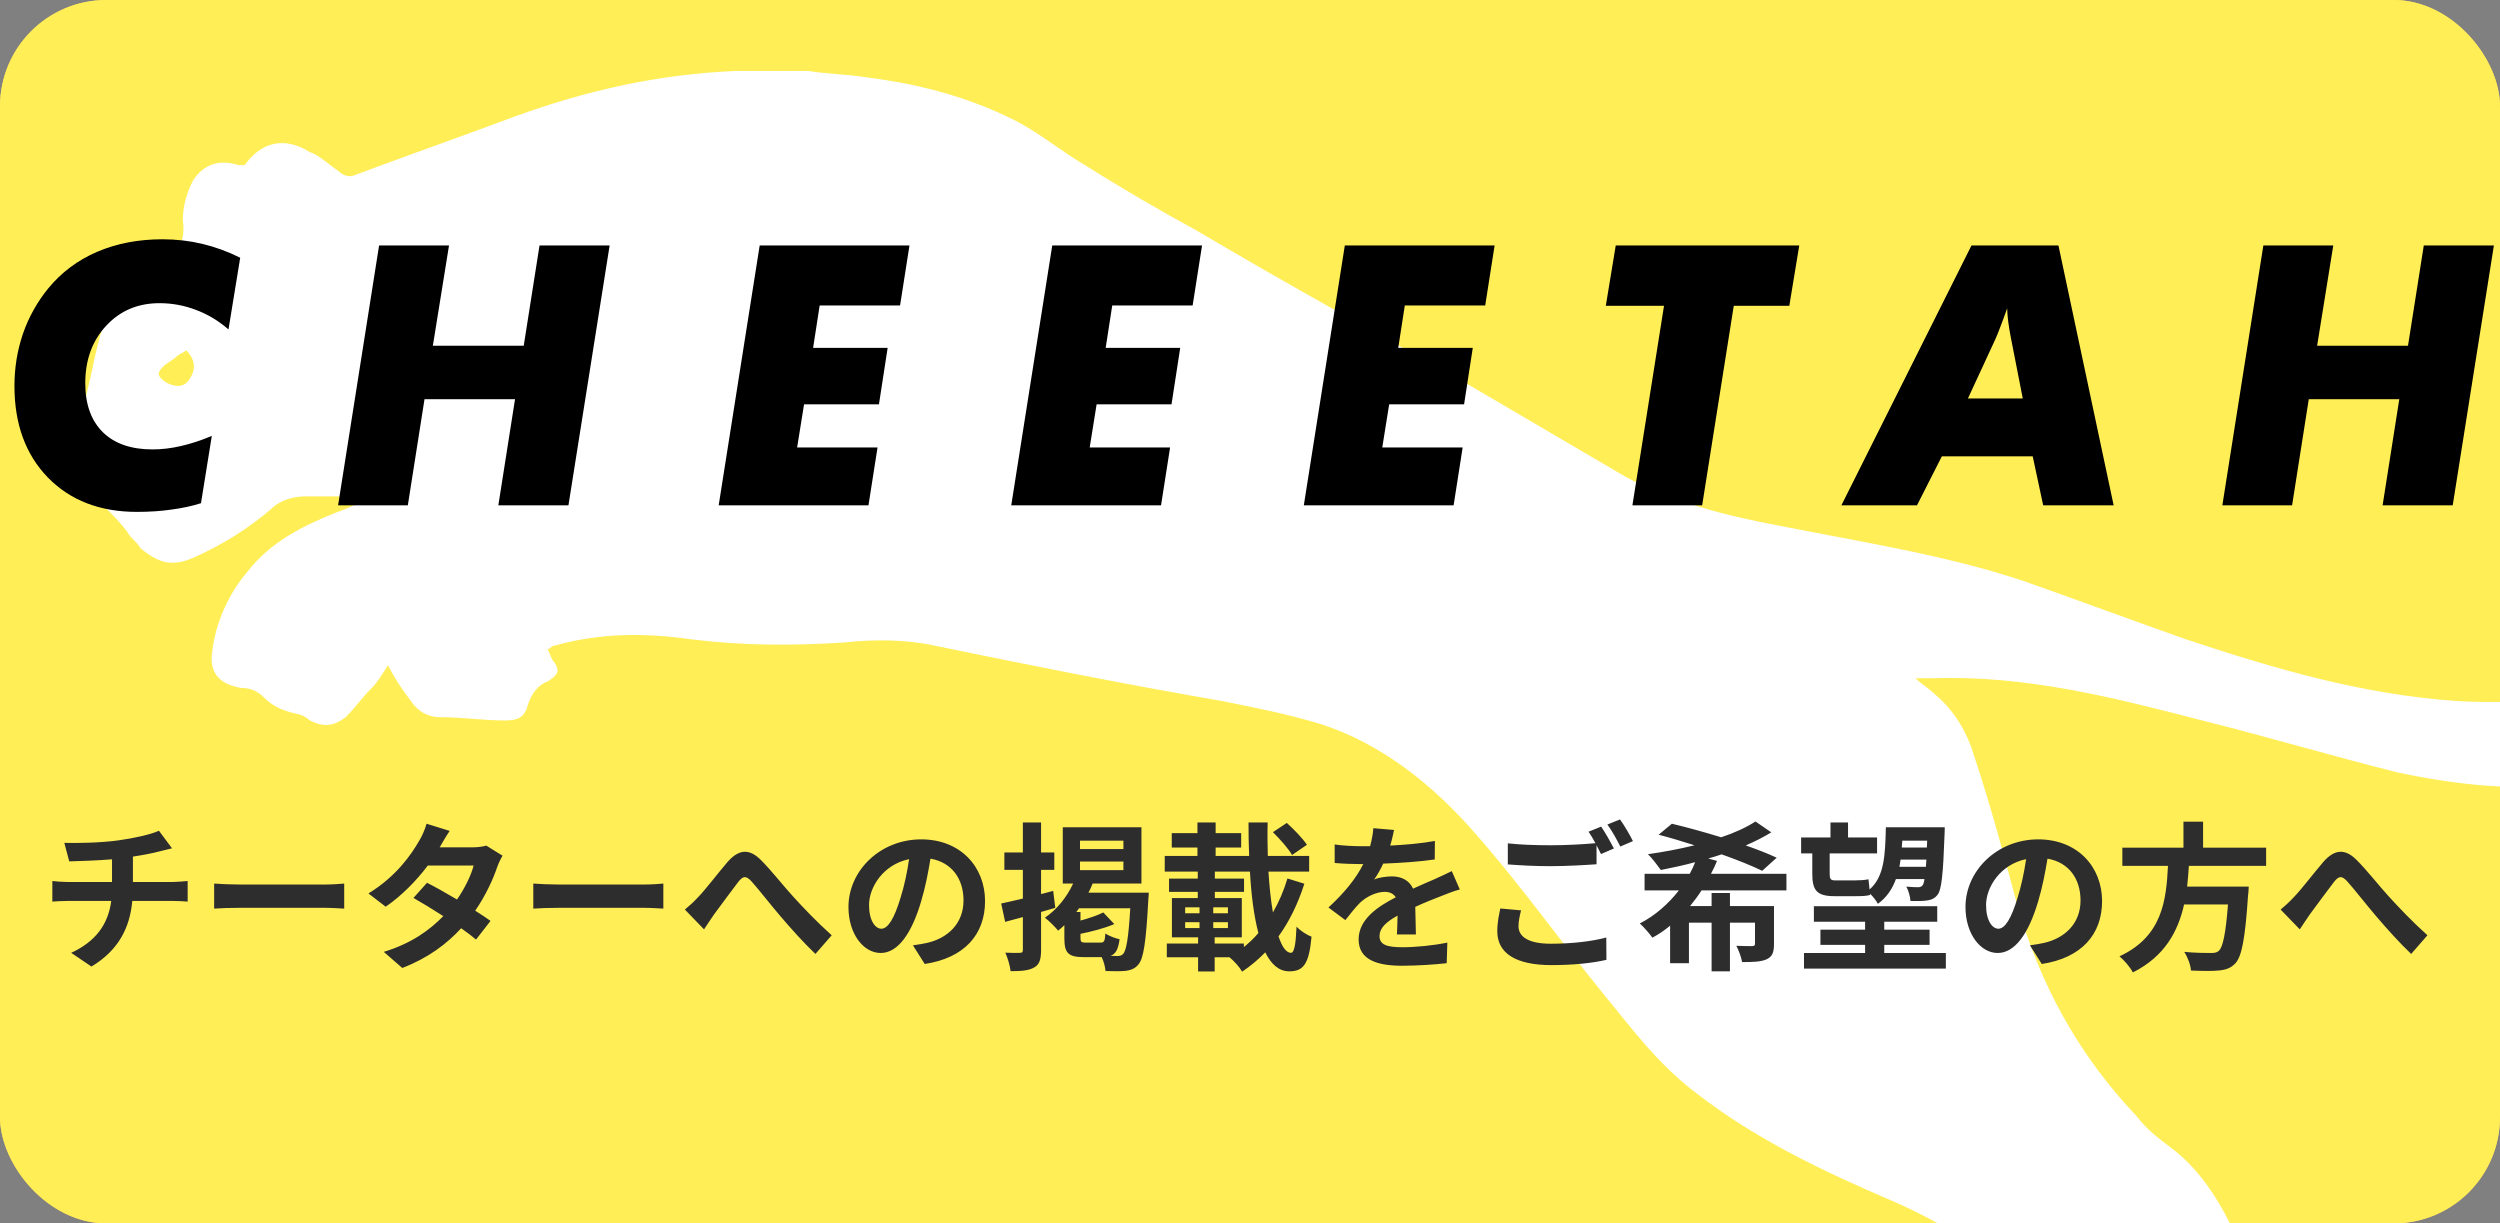 <svg width="282" height="138" viewBox="0 0 282 138" fill="none" xmlns="http://www.w3.org/2000/svg">
<rect x="0" y="0" width="282" height="138" fill="#808080" stroke="none"/>
<g clip-path="url(#clip0)">
<rect width="282" height="138" rx="12" fill="#FACD5D"/>
<rect width="282" height="138" rx="12" fill="#FFEE56"/>
<path d="M316.004 62.584C314.535 62.95 312.698 63.683 311.228 64.416C309.024 65.881 307.187 68.079 304.983 69.911C302.411 72.475 299.104 75.04 295.798 76.505C289.92 79.069 283.307 79.436 277.061 79.069C266.407 78.337 256.487 75.406 246.568 72.109C240.322 69.911 234.444 67.713 228.198 65.515C219.381 62.584 209.829 61.119 200.644 59.287C194.766 58.188 188.888 56.723 183.377 53.792C177.131 50.129 170.886 46.465 164.64 42.802C154.721 37.307 144.801 31.812 134.882 25.951C130.84 23.753 126.432 21.188 122.39 18.624C119.819 17.158 117.247 14.96 114.308 13.495C109.164 10.931 103.654 9.465 97.775 8.733C95.571 8.366 93.367 8.366 91.162 8C88.958 8 86.754 8 84.182 8C83.815 8 83.447 8 83.08 8C74.263 8.366 66.18 10.198 58.097 13.129C52.219 15.327 45.974 17.525 40.095 19.723C39.361 20.089 38.626 19.723 38.258 19.356C37.156 18.624 36.054 17.525 34.952 17.158C32.013 15.327 29.441 16.059 27.604 18.624C27.237 18.624 27.237 18.624 26.869 18.624C24.665 17.891 22.828 18.624 21.726 20.455C20.991 21.921 20.624 23.386 20.624 24.852C20.991 27.416 19.889 29.247 17.317 30.346C16.95 30.346 16.582 30.713 16.582 30.713C14.745 31.812 13.276 33.277 12.174 35.475C11.439 36.941 11.072 38.772 10.704 40.238C9.969 43.901 8.867 47.931 8.133 51.594C7.765 53.059 8.133 54.525 9.602 55.257C11.806 57.089 13.276 58.554 14.378 60.02C14.745 60.752 15.48 61.119 15.848 61.852C17.685 63.317 19.154 64.049 21.726 62.95C25.032 61.485 27.971 59.654 30.543 57.455C31.645 56.356 33.115 55.99 34.584 55.99C36.789 55.99 38.993 55.99 41.197 55.99C41.197 55.99 41.197 55.99 41.565 56.356C40.463 56.723 38.993 57.455 37.891 57.822C34.217 59.287 30.543 61.119 27.971 64.416C25.767 66.98 24.298 70.277 23.93 73.574C23.563 76.139 25.032 77.238 27.237 77.604C28.339 77.604 29.074 77.97 29.808 78.703C30.911 79.802 32.013 80.168 33.482 80.535C33.85 80.535 34.584 80.901 34.952 81.267C36.421 82 37.524 82 38.993 80.901C40.095 79.802 40.83 78.703 41.932 77.604C42.667 76.871 43.034 76.139 43.769 75.04C44.504 76.505 45.239 77.604 46.341 79.069C47.076 80.168 48.178 80.901 49.647 80.901C52.219 80.901 54.423 81.267 56.995 81.267C58.465 81.267 59.2 80.901 59.567 79.436C59.934 78.337 60.669 77.238 61.771 76.871C62.873 76.139 63.241 75.772 62.506 74.673C62.139 74.307 62.139 73.941 61.771 73.208C62.139 73.208 62.139 72.842 62.506 72.842C67.65 71.376 72.793 71.376 77.936 72.109C83.815 72.842 89.325 72.842 95.204 72.475C98.51 72.109 102.184 72.109 105.491 72.842C116.145 75.04 127.166 77.238 137.821 79.069C141.495 79.802 145.169 80.535 148.842 81.634C155.823 83.832 161.701 88.594 166.477 94.089C171.62 99.951 176.029 106.178 180.805 112.04C184.112 116.069 187.051 120.099 191.459 123.396C198.072 128.525 205.788 132.188 213.503 135.485C219.381 138.05 224.524 141.347 228.933 146.109C231.872 149.772 235.179 153.436 238.485 156.733C246.568 165.891 254.65 175.05 260.161 186.406C261.631 189.337 263.835 191.901 267.509 193C267.876 193 268.611 193 268.978 193C269.713 192.634 270.448 192.634 270.815 191.901C271.55 190.802 272.285 190.802 273.387 190.802C273.755 190.802 273.755 190.802 274.122 190.802C276.694 190.436 279.265 188.238 279.633 186.04C280 183.842 280 181.644 278.898 179.446C278.163 177.98 277.796 176.515 277.061 174.683C276.326 172.485 275.224 171.02 273.387 169.921C272.285 169.188 270.815 168.822 269.713 168.089C268.244 166.99 266.407 166.257 265.305 164.792C263.468 162.594 261.998 160.396 260.896 158.198C257.957 152.337 255.018 146.109 252.446 139.881C250.609 135.851 248.405 132.188 245.098 129.624C243.629 128.525 242.159 127.426 241.057 125.96C234.444 119 230.035 110.941 227.464 101.782C225.994 96.287 224.524 90.792 222.688 85.297C221.953 82.733 220.483 80.168 218.279 78.337C217.544 77.604 216.809 77.238 216.075 76.505C216.809 76.505 217.544 76.505 217.911 76.505C228.566 76.139 238.485 78.703 248.405 81.267C255.752 83.099 263.1 85.297 270.448 87.129C277.428 88.594 284.041 89.327 291.022 88.228C300.207 86.762 308.289 82.733 314.535 75.406C317.106 72.475 318.943 68.812 318.943 64.782C319.311 62.95 317.841 61.852 316.004 62.584ZM21.358 42.802C20.624 43.901 19.522 43.535 18.787 43.168C17.685 42.436 17.685 42.069 18.419 41.337C18.787 40.97 19.522 40.604 19.889 40.238C20.256 39.871 20.624 39.871 20.991 39.505C22.093 40.604 22.093 41.703 21.358 42.802Z" fill="white"/>
<path d="M14.994 99.486V96.624C16.074 96.462 17.136 96.264 18.018 96.03C18.324 95.958 18.792 95.832 19.404 95.688L17.928 93.708C17.028 94.122 15.192 94.536 13.392 94.788C11.412 95.076 8.622 95.112 7.254 95.076L7.812 97.164C9.018 97.128 10.908 97.074 12.636 96.93V99.486H7.56C7.002 99.486 6.39 99.432 5.904 99.378V101.7C6.372 101.664 7.038 101.628 7.596 101.628H12.546C12.204 104.292 10.764 106.218 8.028 107.478L10.314 109.026C13.356 107.208 14.652 104.652 14.922 101.628H19.584C20.07 101.628 20.682 101.664 21.168 101.7V99.378C20.772 99.414 19.908 99.486 19.53 99.486H14.994ZM24.156 102.492C24.822 102.438 26.028 102.402 27.054 102.402H36.72C37.476 102.402 38.394 102.474 38.826 102.492V99.666C38.358 99.702 37.548 99.774 36.72 99.774H27.054C26.118 99.774 24.804 99.72 24.156 99.666V102.492ZM54.846 95.382C54.45 95.508 53.838 95.58 53.28 95.58H49.59L49.608 95.562C49.824 95.184 50.292 94.356 50.724 93.726L48.114 92.916C47.952 93.546 47.574 94.374 47.304 94.806C46.404 96.372 44.73 98.838 41.562 100.782L43.506 102.276C45.324 101.034 46.998 99.306 48.258 97.632H53.424C53.154 98.712 52.434 100.188 51.552 101.466C50.346 100.746 49.122 100.062 48.168 99.576L46.638 101.286C47.556 101.808 48.78 102.546 50.004 103.338C48.51 104.868 46.476 106.398 43.29 107.37L45.378 109.188C48.294 108.072 50.418 106.452 52.02 104.706C52.686 105.174 53.262 105.606 53.694 105.984L55.332 103.878C54.882 103.554 54.27 103.14 53.604 102.726C54.792 100.998 55.62 99.18 56.088 97.794C56.25 97.344 56.484 96.858 56.682 96.516L54.846 95.382ZM60.156 102.492C60.822 102.438 62.028 102.402 63.054 102.402H72.72C73.476 102.402 74.394 102.474 74.826 102.492V99.666C74.358 99.702 73.548 99.774 72.72 99.774H63.054C62.118 99.774 60.804 99.72 60.156 99.666V102.492ZM77.256 102.6L79.416 104.832C79.74 104.364 80.136 103.716 80.55 103.14C81.306 102.132 82.584 100.368 83.286 99.468C83.808 98.82 84.132 98.73 84.762 99.414C85.608 100.35 86.922 102.06 88.038 103.356C89.172 104.688 90.702 106.398 91.98 107.604L93.816 105.498C92.106 103.968 90.594 102.366 89.46 101.124C88.398 99.972 86.976 98.136 85.77 96.948C84.474 95.688 83.304 95.814 82.062 97.236C80.964 98.514 79.578 100.35 78.75 101.196C78.21 101.772 77.778 102.168 77.256 102.6ZM99.414 104.76C98.748 104.76 98.028 103.878 98.028 102.078C98.028 100.116 99.594 97.524 102.546 96.912C102.33 98.388 102.006 99.918 101.592 101.232C100.872 103.644 100.152 104.76 99.414 104.76ZM104.31 108.738C108.81 108.054 111.114 105.39 111.114 101.646C111.114 97.758 108.324 94.68 103.914 94.68C99.288 94.68 95.706 98.208 95.706 102.312C95.706 105.318 97.38 107.496 99.342 107.496C101.286 107.496 102.834 105.3 103.896 101.7C104.4 100.026 104.706 98.37 104.958 96.858C107.352 97.272 108.684 99.108 108.684 101.574C108.684 104.166 106.92 105.804 104.634 106.344C104.166 106.452 103.662 106.542 102.978 106.632L104.31 108.738ZM118.8 100.494L117.432 100.854V98.118H118.926V96.156H117.432V92.772H115.38V96.156H113.292V98.118H115.38V101.358C114.462 101.574 113.616 101.772 112.932 101.916L113.382 103.986L115.38 103.446V107.136C115.38 107.406 115.29 107.478 115.074 107.478C114.84 107.496 114.102 107.496 113.4 107.46C113.67 108.054 113.94 108.972 113.994 109.548C115.236 109.548 116.082 109.476 116.676 109.116C117.252 108.792 117.432 108.216 117.432 107.154V102.87C117.972 102.708 118.512 102.564 119.034 102.402L118.8 100.494ZM122.49 106.326C121.968 106.326 121.878 106.254 121.878 105.804V105.336C123.138 105.084 124.578 104.706 125.694 104.238L124.452 102.924C123.822 103.248 122.85 103.572 121.878 103.842V102.87H121.41C121.518 102.726 121.608 102.6 121.716 102.456H127.494C127.296 105.822 127.044 107.244 126.684 107.604C126.504 107.784 126.342 107.838 126.036 107.838C125.874 107.838 125.604 107.838 125.28 107.82C125.874 107.586 126.144 107.046 126.288 105.948C125.802 105.84 125.046 105.552 124.686 105.3C124.632 106.182 124.542 106.326 124.128 106.326H122.49ZM121.824 97.182H126.72V98.154H121.824V97.182ZM121.824 94.824H126.72V95.778H121.824V94.824ZM122.778 100.692C122.958 100.35 123.12 100.008 123.246 99.666H128.754V93.312H119.88V99.666H121.05C120.33 101.214 119.196 102.618 117.864 103.518C118.314 103.842 119.052 104.598 119.358 104.976C119.592 104.796 119.826 104.58 120.06 104.364V105.822C120.06 107.46 120.456 107.964 122.256 107.964H124.272C124.506 108.45 124.668 109.08 124.704 109.53C125.604 109.566 126.45 109.566 126.99 109.512C127.566 109.422 128.016 109.278 128.412 108.792C128.988 108.126 129.276 106.29 129.528 101.52C129.564 101.268 129.582 100.692 129.582 100.692H122.778ZM147.42 95.292C146.952 94.572 145.944 93.546 145.152 92.826L143.586 93.87C144.36 94.626 145.35 95.742 145.746 96.444L147.42 95.292ZM140.31 106.434H137.016V105.732H140.076V101.304H137.034V100.602H140.328V99.108H137.034V98.316H140.994C141.138 100.944 141.444 103.356 141.948 105.246C141.444 105.84 140.886 106.362 140.31 106.83V106.434ZM133.686 104.022H135.306V104.688H133.686V104.022ZM133.686 102.348H135.306V103.014H133.686V102.348ZM136.854 103.014V102.348H138.51V103.014H136.854ZM136.854 104.688V104.022H138.51V104.688H136.854ZM145.224 99.09C144.81 100.476 144.252 101.772 143.586 102.924C143.352 101.592 143.19 100.026 143.082 98.316H147.672V96.552H143.01C142.974 95.328 142.956 94.068 142.992 92.772H140.832C140.832 94.05 140.85 95.31 140.904 96.552H137.124V95.598H140.004V93.978H137.124V92.772H135.072V93.978H132.174V95.598H135.072V96.552H131.382V98.316H135.108V99.108H131.868V100.602H135.108V101.304H132.192V105.732H135.144V106.434H131.616V107.982H135.144V109.584H137.016V107.982H138.69C139.212 108.414 139.806 109.062 140.112 109.602C141.066 108.972 141.93 108.234 142.722 107.424C143.388 108.774 144.27 109.566 145.422 109.566C147.006 109.566 147.654 108.792 147.942 105.66C147.42 105.462 146.7 105.012 146.25 104.526C146.16 106.614 145.98 107.478 145.62 107.478C145.08 107.478 144.612 106.794 144.216 105.624C145.44 103.932 146.412 101.934 147.132 99.684L145.224 99.09ZM159.714 105.408C159.696 104.598 159.66 103.284 159.642 102.294C160.74 101.79 161.748 101.394 162.54 101.088C163.152 100.836 164.088 100.476 164.664 100.332L163.764 98.262C163.116 98.568 162.486 98.874 161.802 99.18C161.064 99.504 160.308 99.81 159.39 100.242C158.994 99.324 158.094 98.856 157.014 98.856C156.42 98.856 155.466 98.982 154.998 99.216C155.376 98.694 155.736 98.046 156.024 97.416C157.932 97.344 160.128 97.2 161.838 96.948L161.856 94.86C160.29 95.148 158.49 95.292 156.816 95.382C157.032 94.662 157.158 94.05 157.248 93.618L154.908 93.42C154.89 93.924 154.764 94.644 154.548 95.454H153.684C152.784 95.454 151.452 95.4 150.552 95.256V97.344C151.524 97.434 152.838 97.47 153.558 97.47H153.774C152.982 99.054 151.722 100.638 149.85 102.366L151.758 103.788C152.37 103.014 152.874 102.366 153.414 101.826C154.098 101.178 155.196 100.602 156.204 100.602C156.69 100.602 157.158 100.764 157.446 101.214C155.412 102.258 153.252 103.698 153.252 105.966C153.252 108.27 155.358 108.936 158.148 108.936C159.822 108.936 162 108.792 163.188 108.648L163.26 106.326C161.694 106.65 159.714 106.848 158.202 106.848C156.456 106.848 155.61 106.578 155.61 105.588C155.61 104.706 156.33 104.004 157.644 103.284C157.626 104.058 157.608 104.886 157.572 105.408H159.714ZM169.236 102.474C169.092 103.158 168.894 104.022 168.894 105.048C168.894 107.496 170.928 108.864 175.014 108.864C177.516 108.864 179.658 108.63 181.206 108.27L181.188 105.75C179.604 106.182 177.336 106.452 174.924 106.452C172.35 106.452 171.288 105.624 171.288 104.49C171.288 103.896 171.414 103.338 171.576 102.69L169.236 102.474ZM179.19 93.816C179.442 94.176 179.712 94.644 179.964 95.112C178.596 95.238 176.634 95.346 174.924 95.346C173.052 95.346 171.396 95.274 170.082 95.13V97.506C171.522 97.614 173.07 97.704 174.942 97.704C176.634 97.704 178.848 97.578 180.09 97.488V95.346C180.27 95.706 180.45 96.048 180.594 96.336L182.052 95.706C181.71 95.04 181.062 93.906 180.612 93.24L179.19 93.816ZM181.314 93.006C181.818 93.69 182.394 94.734 182.772 95.49L184.194 94.878C183.888 94.248 183.222 93.096 182.736 92.43L181.314 93.006ZM201.51 100.44V98.568H192.996C193.248 98.082 193.482 97.614 193.68 97.11L192.69 96.84C193.212 96.696 193.716 96.534 194.202 96.372C196.02 97.02 197.64 97.668 198.774 98.226L200.412 96.75C199.458 96.3 198.252 95.832 196.92 95.364C197.964 94.914 198.954 94.41 199.8 93.888L198.018 92.664C196.992 93.33 195.66 93.942 194.148 94.446C192.222 93.852 190.242 93.312 188.586 92.916L187.092 94.158C188.352 94.482 189.738 94.896 191.142 95.346C189.432 95.778 187.614 96.102 185.886 96.354C186.336 96.768 187.002 97.668 187.344 98.136C188.586 97.884 189.9 97.614 191.214 97.254C191.052 97.686 190.836 98.136 190.602 98.568H185.508V100.44H189.378C188.208 101.934 186.732 103.266 184.968 104.166C185.418 104.562 186.066 105.318 186.39 105.768C187.11 105.39 187.758 104.94 188.388 104.418V108.648H190.512V104.076H193.068V109.566H195.138V104.076H197.964V106.452C197.964 106.65 197.874 106.722 197.64 106.722C197.406 106.722 196.578 106.722 195.858 106.686C196.128 107.208 196.416 107.946 196.506 108.522C197.712 108.522 198.594 108.504 199.26 108.216C199.926 107.91 200.106 107.424 200.106 106.47V102.204H195.138V100.728H193.068V102.204H190.638C191.106 101.628 191.538 101.052 191.934 100.44H201.51ZM217.386 94.824L217.35 95.598H214.524C214.542 95.346 214.56 95.094 214.578 94.824H217.386ZM214.254 97.776C214.308 97.506 214.344 97.236 214.38 96.966H217.296C217.278 97.254 217.26 97.524 217.242 97.776H214.254ZM204.426 98.568C204.426 100.44 204.948 101.088 206.928 101.088H209.358C209.952 101.088 210.618 101.07 210.96 100.944L210.942 100.8C211.284 101.142 211.662 101.628 211.824 101.952C212.814 101.232 213.444 100.296 213.858 99.162H217.08C217.026 99.54 216.954 99.756 216.864 99.864C216.738 100.026 216.576 100.08 216.36 100.08C216.09 100.08 215.604 100.062 215.028 100.008C215.28 100.44 215.478 101.16 215.496 101.628C216.234 101.646 216.936 101.646 217.368 101.574C217.854 101.502 218.232 101.358 218.574 100.908C219.006 100.332 219.186 98.64 219.348 94.068C219.366 93.852 219.366 93.312 219.366 93.312H212.724C212.652 96.534 212.544 98.874 210.888 100.332C210.834 99.936 210.798 99.504 210.762 99.18C210.438 99.27 209.754 99.306 209.304 99.306H206.946C206.496 99.306 206.388 99.108 206.388 98.604V96.264H211.734V94.464H208.458V92.772H206.478V94.464H203.166V96.264H204.426V98.568ZM212.544 107.496V106.578H217.656V104.868H212.544V103.968H218.52V102.222H204.606V103.968H210.384V104.868H205.344V106.578H210.384V107.496H203.49V109.26H219.492V107.496H212.544ZM225.414 104.76C224.748 104.76 224.028 103.878 224.028 102.078C224.028 100.116 225.594 97.524 228.546 96.912C228.33 98.388 228.006 99.918 227.592 101.232C226.872 103.644 226.152 104.76 225.414 104.76ZM230.31 108.738C234.81 108.054 237.114 105.39 237.114 101.646C237.114 97.758 234.324 94.68 229.914 94.68C225.288 94.68 221.706 98.208 221.706 102.312C221.706 105.318 223.38 107.496 225.342 107.496C227.286 107.496 228.834 105.3 229.896 101.7C230.4 100.026 230.706 98.37 230.958 96.858C233.352 97.272 234.684 99.108 234.684 101.574C234.684 104.166 232.92 105.804 230.634 106.344C230.166 106.452 229.662 106.542 228.978 106.632L230.31 108.738ZM255.618 97.668V95.616H248.508V92.682H246.294V95.616H239.4V97.668H244.548C244.35 101.52 243.936 105.624 239.076 107.874C239.634 108.342 240.282 109.098 240.588 109.692C244.188 107.874 245.682 105.066 246.366 102.024H251.316C251.064 105.3 250.74 106.866 250.272 107.262C250.056 107.46 249.804 107.496 249.408 107.496C248.886 107.496 247.626 107.496 246.384 107.37C246.78 107.982 247.104 108.864 247.14 109.476C248.346 109.53 249.552 109.548 250.218 109.476C251.064 109.404 251.622 109.224 252.162 108.648C252.882 107.856 253.26 105.84 253.584 100.944C253.638 100.656 253.656 100.008 253.656 100.008H246.708C246.798 99.234 246.852 98.442 246.906 97.668H255.618ZM257.256 102.6L259.416 104.832C259.74 104.364 260.136 103.716 260.55 103.14C261.306 102.132 262.584 100.368 263.286 99.468C263.808 98.82 264.132 98.73 264.762 99.414C265.608 100.35 266.922 102.06 268.038 103.356C269.172 104.688 270.702 106.398 271.98 107.604L273.816 105.498C272.106 103.968 270.594 102.366 269.46 101.124C268.398 99.972 266.976 98.136 265.77 96.948C264.474 95.688 263.304 95.814 262.062 97.236C260.964 98.514 259.578 100.35 258.75 101.196C258.21 101.772 257.778 102.168 257.256 102.6Z" fill="#2D2D2D"/>
<path d="M27.095 29.073L25.774 37.161C24.653 36.186 23.432 35.452 22.11 34.959C20.789 34.451 19.414 34.198 17.986 34.198C15.557 34.198 13.555 35.045 11.98 36.74C10.406 38.435 9.618 40.597 9.618 43.227C9.618 45.602 10.279 47.444 11.6 48.752C12.921 50.047 14.79 50.694 17.206 50.694C18.247 50.694 19.314 50.567 20.409 50.313C21.517 50.06 22.678 49.679 23.892 49.172L22.671 56.76C21.67 57.08 20.562 57.32 19.348 57.48C18.146 57.654 16.845 57.741 15.444 57.741C11.267 57.741 7.917 56.446 5.394 53.857C2.885 51.268 1.63 47.831 1.63 43.547C1.63 41.478 1.951 39.51 2.591 37.641C3.245 35.759 4.2 34.051 5.454 32.516C6.922 30.728 8.751 29.36 10.94 28.412C13.142 27.465 15.604 26.991 18.327 26.991C19.875 26.991 21.376 27.164 22.831 27.511C24.286 27.858 25.707 28.379 27.095 29.073ZM38.136 57L42.76 27.691H50.648L48.826 39.002H59.076L60.858 27.691H68.766L64.121 57H56.213L58.095 45.028H47.885L46.003 57H38.136ZM89.916 50.474H98.985L97.964 57H81.067L85.692 27.691H102.588L101.527 34.458H92.458L91.718 39.243H100.126L99.145 45.609H90.697L89.916 50.474ZM122.918 50.474H131.986L130.965 57H114.069L118.693 27.691H135.59L134.529 34.458H125.46L124.719 39.243H133.128L132.147 45.609H123.698L122.918 50.474ZM155.919 50.474H164.988L163.967 57H147.071L151.695 27.691H168.592L167.531 34.458H158.462L157.721 39.243H166.129L165.148 45.609H156.7L155.919 50.474ZM184.136 57L187.7 34.498H181.134L182.255 27.691H202.955L201.834 34.498H195.568L192.004 57H184.136ZM207.709 57L222.383 27.691H232.193L238.419 57H230.471L229.29 51.475H219.04L216.237 57H207.709ZM221.983 44.948H228.169L226.828 38.102C226.694 37.421 226.594 36.814 226.527 36.28C226.461 35.746 226.421 35.245 226.407 34.778C226.127 35.579 225.867 36.286 225.627 36.9C225.4 37.501 225.219 37.948 225.086 38.242L221.983 44.948ZM250.681 57L255.305 27.691H263.193L261.371 39.002H271.621L273.403 27.691H281.31L276.666 57H268.758L270.64 45.028H260.43L258.548 57H250.681Z" fill="black"/>
</g>
<defs>
<clipPath id="clip0">
<rect width="282" height="138" fill="white"/>
</clipPath>
</defs>
</svg>
